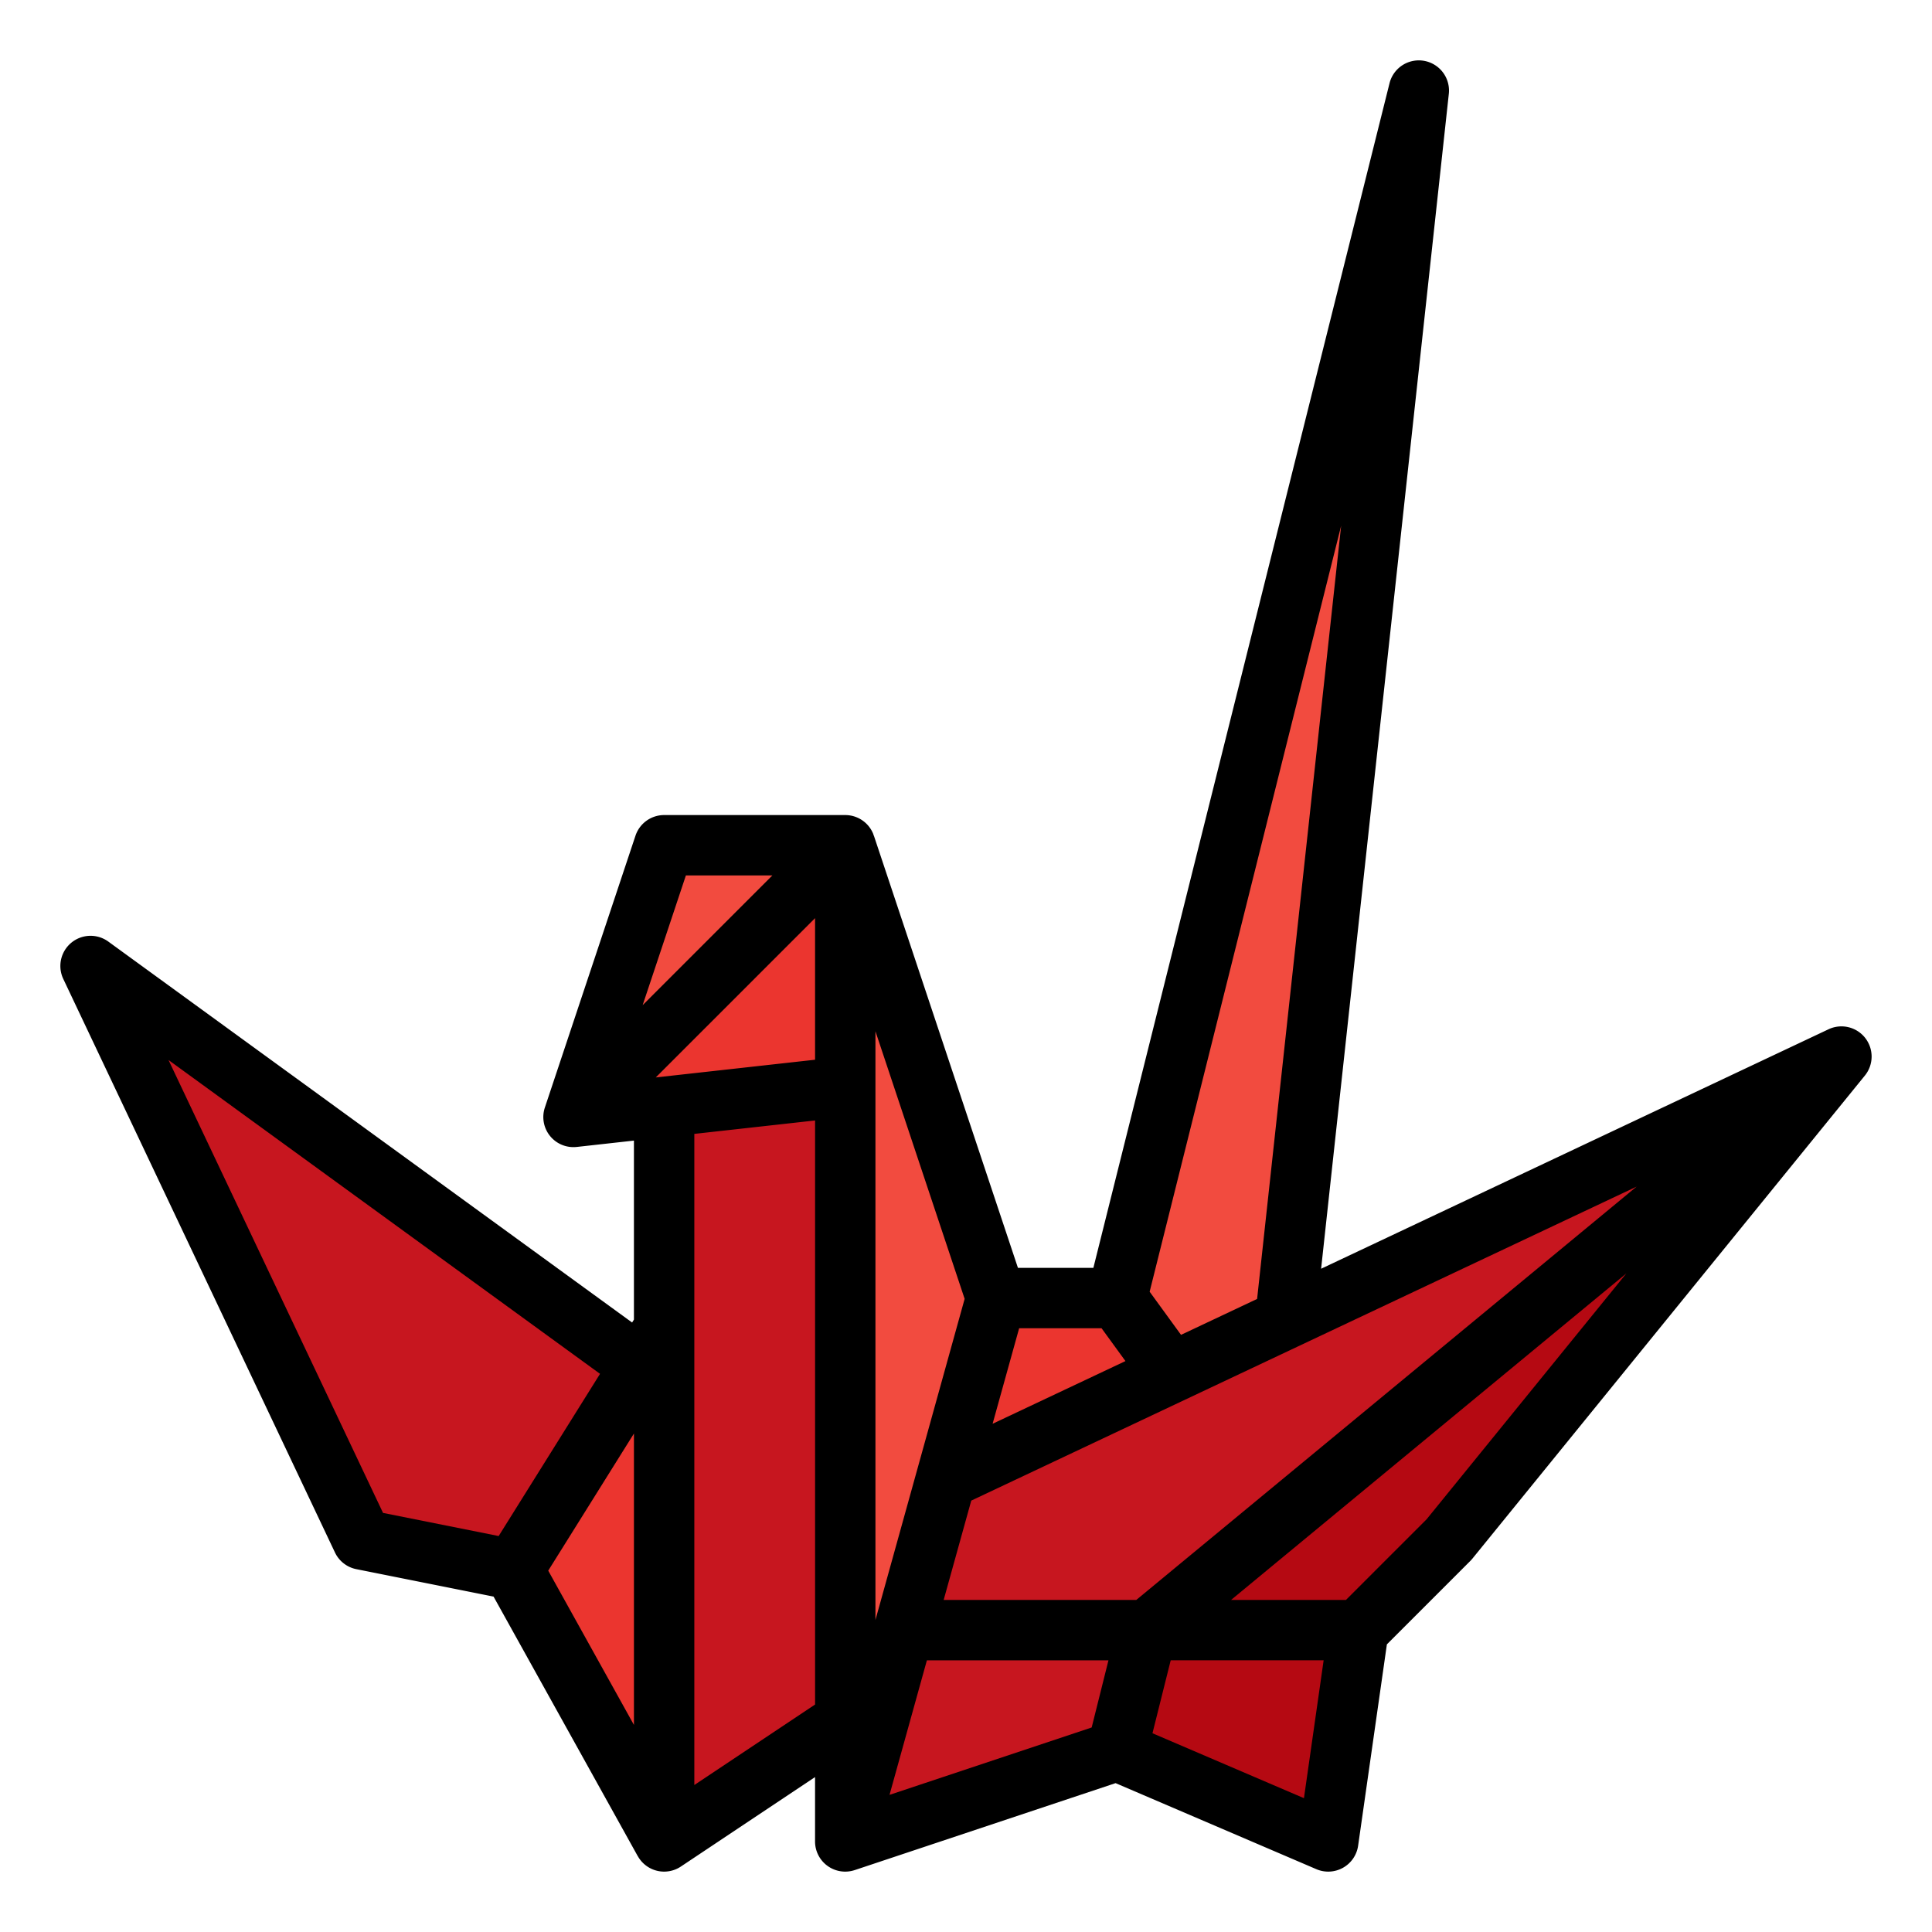 <svg height="512" viewBox="0 0 512 512" width="512" xmlns="http://www.w3.org/2000/svg"><g id="Fill_out_line" data-name="Fill out line"><path d="m264 344h32l64 88h-120.444z" fill="#eb352f"/><path d="m136 416-40-8-72-152 176 128z" fill="#c7161f"/><path d="m176 488v-264h48v232z" fill="#c7161f"/><path d="m224 224v264l40-144z" fill="#f24b3f"/><path d="m296 344 80-320-40.662 374.09z" fill="#f24b3f"/><path d="m488 280-104 128-24 24-8 56-56-24 8-32z" fill="#b50912"/><path d="m488 280-184 152-8 32-72 24 26.67-96z" fill="#c7161f"/><path d="m136 416 40 72v-136z" fill="#eb352f"/><path d="m176 224-24 72 72-72z" fill="#f24b3f"/><path d="m224 288-72 8 72-72z" fill="#eb352f"/><path d="m494.297 275.065a8.002 8.002 0 0 0 -9.711-2.3l-134.477 63.463 33.844-311.364a8 8 0 0 0 -15.714-2.805l-78.485 313.94h-19.988l-38.177-114.53-.022.007c-.06-.18-.104-.362-.177-.539a8 8 0 0 0 -7.391-4.938h-48a8.001 8.001 0 0 0 -7.59 5.47l-24 72a7.971 7.971 0 0 0 8.473 10.476l0.0.005 15.116-1.68v47.433l-.486.777-138.809-100.952a8 8 0 0 0 -11.935 9.895l72 152a7.998 7.998 0 0 0 5.66 4.42l36.373 7.275 38.203 68.766.012-.006a7.983 7.983 0 0 0 11.419 2.777l35.562-23.708v17.052a7.993 7.993 0 0 0 10.53 7.587l.001.002.03-.01.016-.005 69.068-23.023 53.204 22.802a8.001 8.001 0 0 0 11.071-6.222l7.622-53.36 22.115-22.114a8.091 8.091 0 0 0 .552-.612l104-128a8 8 0 0 0 .088-9.979zm-204.992 182.734-53.573 17.858 9.905-35.657h48.118zm-73.304-176.959-42.216 4.691 42.216-42.216zm75.926 71.16 6.327 8.7-35.204 16.614 7.032-25.313zm-41.845 72 7.312-26.325 176.331-83.214-132.601 109.54zm83.064-79.766-20.163 9.515-8.315-11.433 50.752-203.008zm-101.145 85.076v-156.01l23.638 70.913zm-50.234-197.31h22.921l-34.381 34.38zm-137.113 48.912 114.361 83.171-26.867 42.987-30.637-6.127zm123.348 98.982v77.233l-22.716-40.888zm16 93.157v-172.558l32-3.556v154.781zm161.557 3.483-40.143-17.204 4.833-19.331h40.53zm32.495-73.9-21.366 21.365h-30.441l104.767-86.546z"/></g></svg>